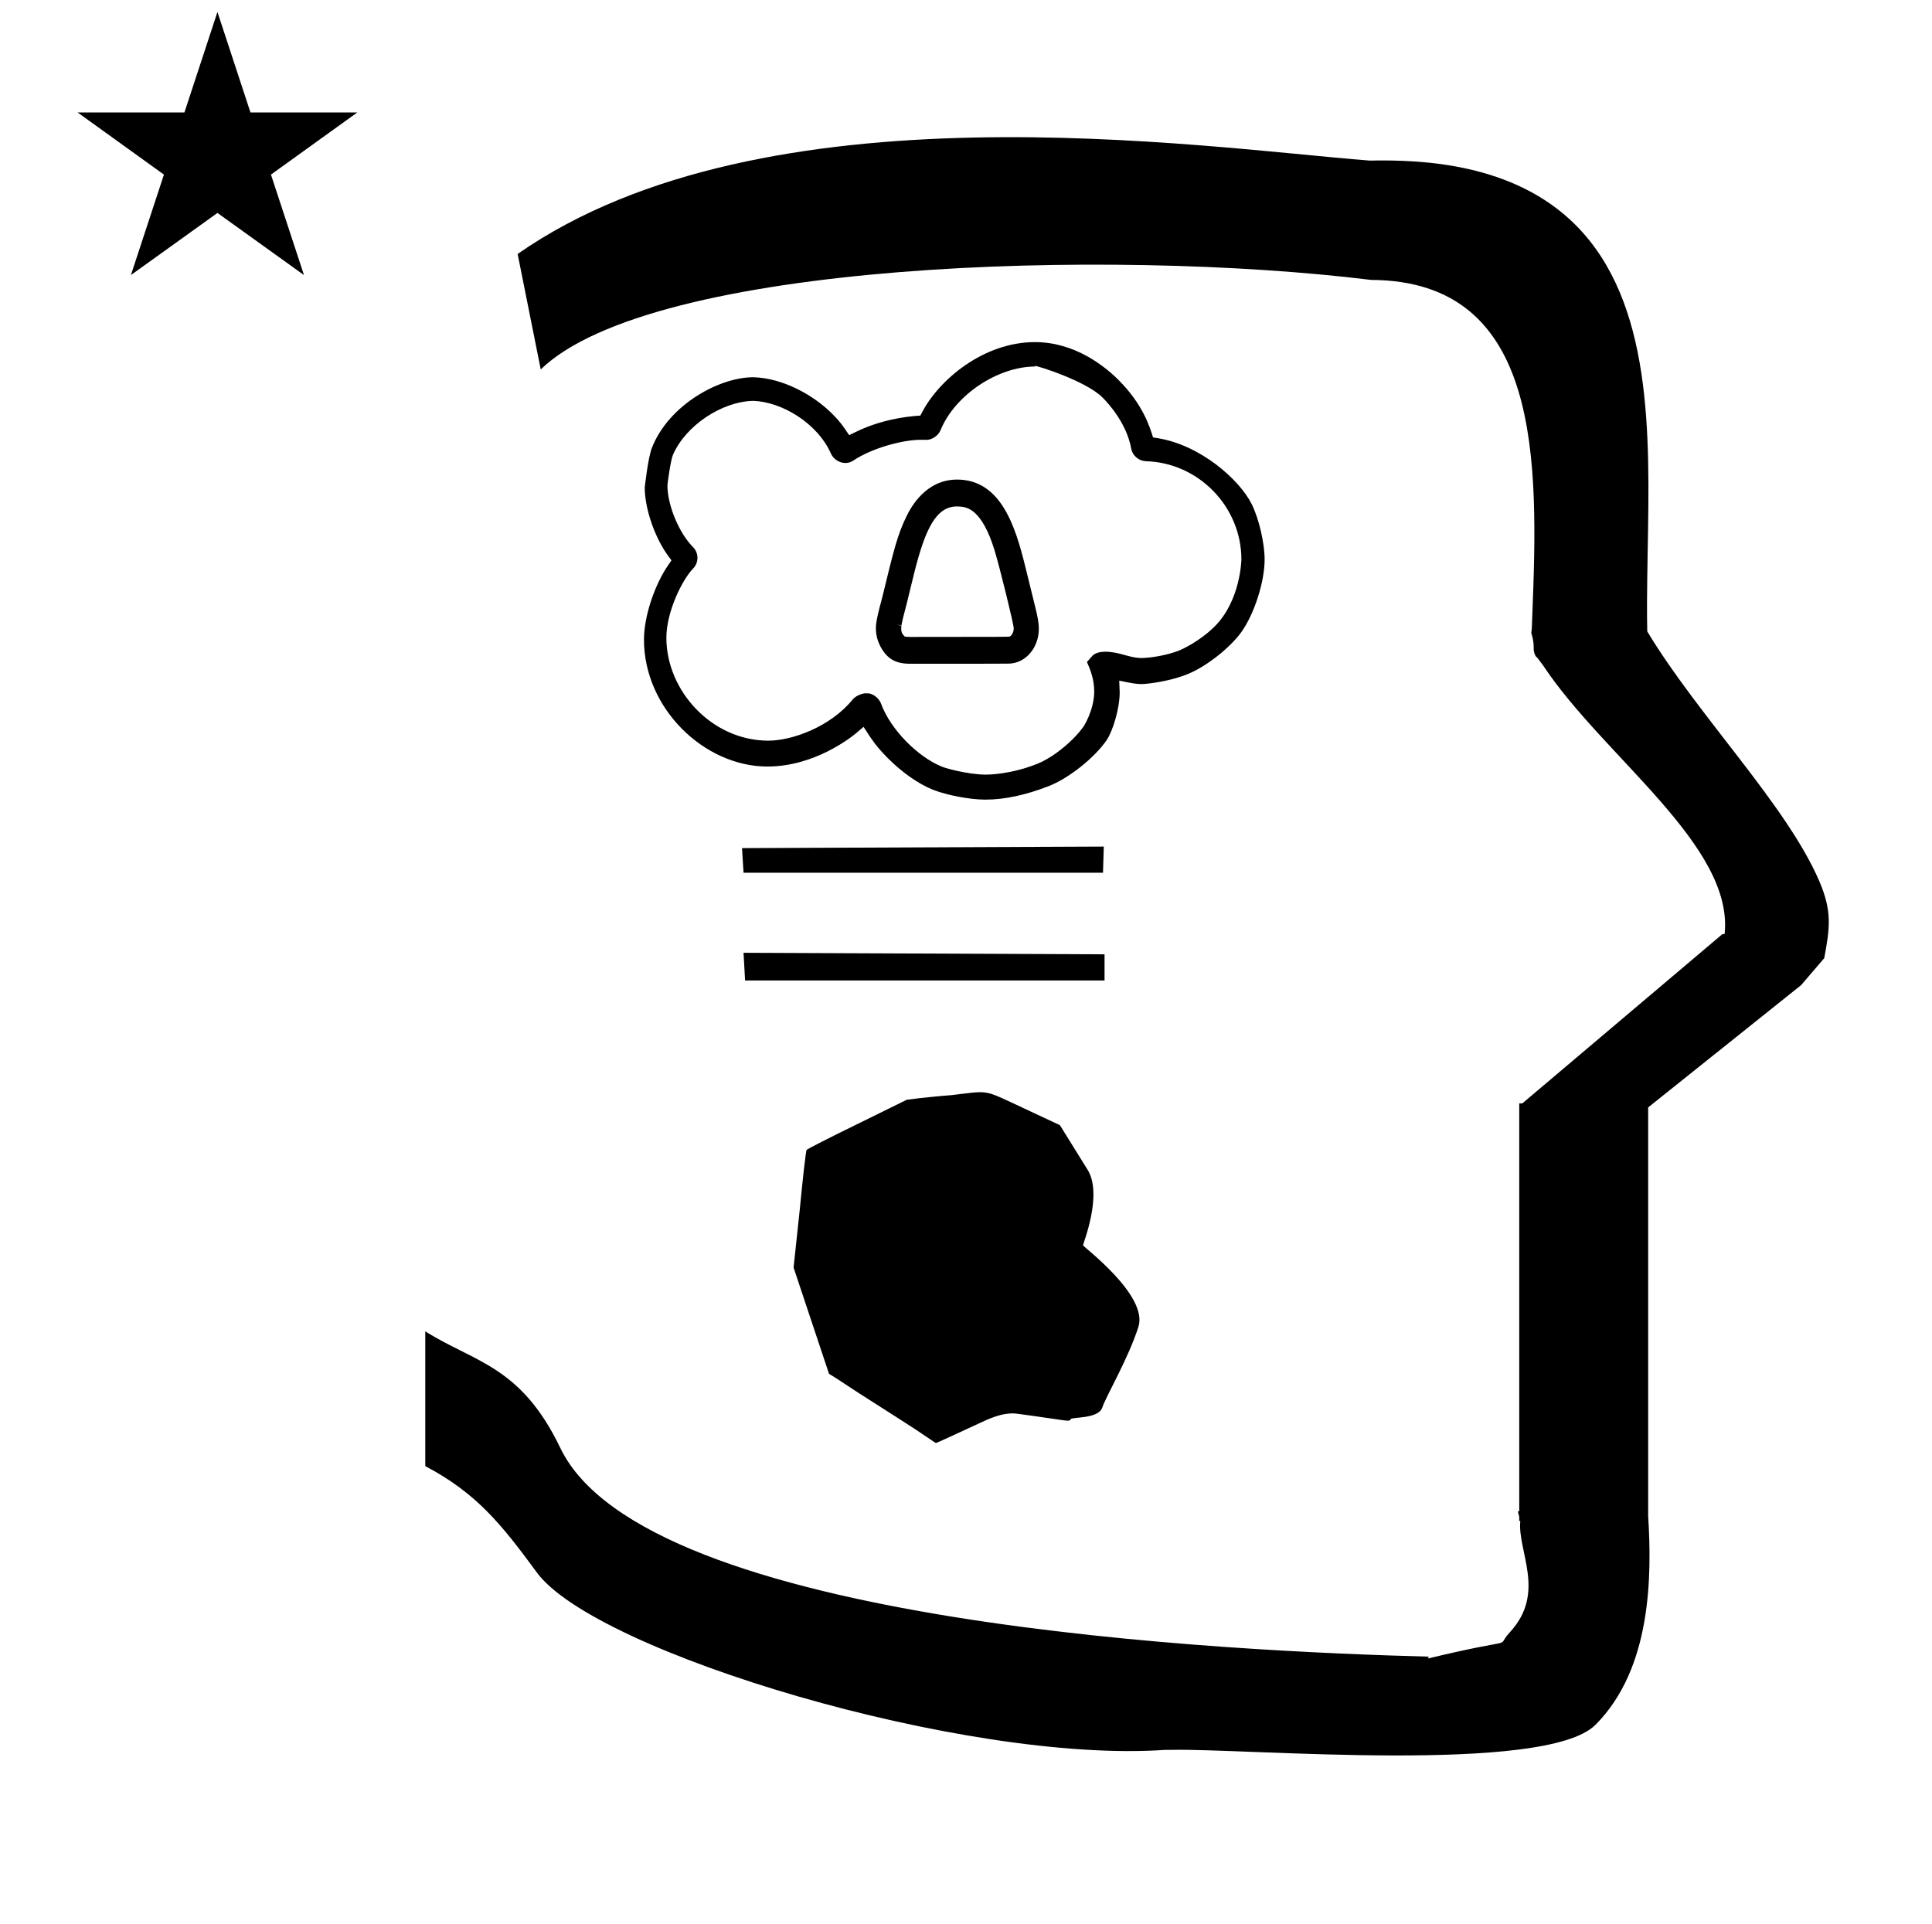 <?xml version="1.0" standalone="no"?>
<!DOCTYPE svg PUBLIC "-//W3C//DTD SVG 1.1//EN" "http://www.w3.org/Graphics/SVG/1.1/DTD/svg11.dtd" >
<svg xmlns="http://www.w3.org/2000/svg" xmlns:xlink="http://www.w3.org/1999/xlink" version="1.1" viewBox="-10 0 1004 1000">
  <g transform="matrix(1 0 0 -1 0 800)">
   <path fill="currentColor"
d="M30.324 741.553h55.515l17.161 52.226l17.16 -52.226h55.516l-44.867 -32.296l17.161 -52.225l-44.97 32.296l-44.971 -32.296l17.161 52.225zM271 608l-12 60c128.725 89.788 355.203 55.363 442.457 48.56
c0 -0.011 0.001 -0.021 0.001 -0.032c27.446 0.582 75.186 -1.321 107.268 -33.403c40.14 -40.14 38.615 -108.841 37.525 -169.365c-0.396 -21.926 -0.434 -33.24 -0.222 -41.946
c26.379 -43.828 72.168 -89.959 89.325 -129.607c6.951 -16.064 5.492 -24.764 2.646 -40.205l-12 -14l-79.501 -63.577v-212.431c1.939 -31.087 1.824 -79.241 -27.416 -108.48c-26.032 -26.032 -182.507 -12.02 -220.584 -13.005
l-2.901 0.013c-103.732 -7.3 -296.108 50.602 -326.603 92.172c-18.506 25.227 -31.401 41.253 -57.995 55.309v70.037c25.817 -16.263 49.624 -17.807 70.19 -60.636c44.219 -92.082 349.455 -105.734 451.309 -108.438l-0.499 -0.963
c50 12 34.151 4.481 42.535 13.536c19.177 20.712 3.979 41.969 5.508 57.965h-0.542v2.149c-0.254 0.99 -0.501 1.941 -0.738 2.849h0.738v207.174v3.487v1.339h1.582l104 88h1.133
c4.983 45.895 -62.838 92.129 -94.216 139.501l-3 4l-1 1c-2.021 3.992 0.044 4.025 -2.084 11.56c-0.037 0.131 -0.189 0.247 -0.175 0.367l0.259 2.072l0.064 1.499
c0.01 0.227 0.15 3.896 0.242 6.244c3.114 79.152 5.197 173.389 -83.815 173.771c-136.35 16.746 -373.536 9.534 -431.49 -46.514zM376.399 346.4l-0.8 12.8l188 0.8l-0.4 -13.6h-186.8zM377.199 290.4
l-0.8 14.399l187.601 -0.8v-13.6h-186.801zM460 60.8c-8.801 5.601 -20 12.8 -24.4 15.601c-4.4 2.8 -9.6 6.399 -11.6 7.6l-3.2 2l-9.2 27.6l-9.2 27.601l3.2 30
c1.6 16.8 3.2 30.8 3.6 31.2c0.4 0.399 12 6.399 26 13.199l26 12.801l6.4 0.8c3.6 0.399 11.2 1.2 16.8 1.6c20.4 2.4 16 3.2 37.601 -6.8l18.8 -8.8l14.399 -23.2
c8 -12.8 -2.399 -38.4 -2.399 -39.2c0 -0.8 34 -26 28.8 -42.399c-5.2 -16.4 -16.8 -36 -18.8 -42s-16 -4.801 -16.4 -6c-0.8 -1.601 -0.8 -0.801 -27.6 2.8c-8 1.2 -16.8 -3.601 -19.601 -4.8
c-10.399 -4.801 -22.399 -10.4 -22.8 -10.4c-0.399 0 -7.6 5.2 -16.399 10.8zM389.323 415.043c-29.275 0 -53.03 25.795 -53.03 53.48c0 13.573 8.283 30.249 13.913 36.004c1.493 1.559 2.245 3.554 2.245 5.546
c0 1.985 -0.747 3.969 -2.253 5.519c-7.364 7.372 -13.341 21.806 -13.351 32.137c0 0.771 1.623 13.115 2.895 15.94c6.562 15.073 25.199 27.589 41.609 27.982l0.114 0.003l0.115 -0.004
c14.42 -0.509 33.147 -11.275 40.35 -27.638c1.185 -2.469 4.085 -4.641 7.374 -4.641c2.254 0 3.642 0.917 4.613 1.559c8.745 5.781 24.38 10.499 34.834 10.499c0.8 0 2.144 -0.034 2.564 -0.046
c0.024 0 0.046 -0.001 0.062 -0.001c3.329 0.02 6.367 2.449 7.423 5.116c7.512 18.215 29.657 33.016 49.31 33.016c-0.353 0.162 -0.518 0.267 -0.518 0.315
c0 0.021 0.033 0.032 0.098 0.032c1.761 0 26.748 -7.951 35.23 -16.434c3.209 -3.209 12.568 -13.507 14.935 -26.575c0.847 -4.263 4.554 -6.464 7.533 -6.559c27.443 -0.736 49.724 -23.624 49.724 -51.075
c0 -0.374 -0.456 -21.376 -13.854 -34.774c-7.994 -7.992 -17.578 -12.183 -18.275 -12.458c-7.316 -2.886 -15.964 -3.987 -20.041 -3.987h-0.088c-6.272 0.142 -11.295 3.273 -18.409 3.273
c-3.573 0 -5.598 -0.959 -6.688 -2.05c-0.132 -0.144 -0.696 -0.781 -2.903 -3.287c1.57 -3.623 3.771 -8.701 3.771 -15.369c0 -9.663 -5.684 -18.695 -5.969 -18.739
c-1.435 -1.985 -3.15 -3.935 -5.032 -5.816c-5.563 -5.563 -12.53 -10.552 -18.355 -12.907c-13.92 -5.631 -25.83 -5.709 -26.789 -5.709c-9.911 0 -22.742 3.759 -23.504 4.357
c-11.895 4.937 -26.166 18.893 -31.178 32.653c-0.885 2.294 -3.357 4.652 -6.159 5.203c-0.677 0.042 -1.438 0.055 -2.249 0.055c-0.072 0 -4.128 -0.574 -6.396 -3.35
c-11.646 -14.239 -31.608 -21.27 -43.672 -21.27zM479.305 401.618l-0.036 0.016zM350.133 504.446v0zM324.649 467.557c0 -35.858 31.444 -65.957 64.145 -65.957c24.505 0 43.534 15.123 46.626 17.764l3.355 2.865
c3.913 -6.135 6.462 -10.129 12.787 -16.454c6.998 -6.998 15.551 -13.19 23.422 -16.294c7.294 -2.844 19.186 -5.08 27.015 -5.08c10.046 0 20.867 2.334 32.77 6.93c10.71 4.134 24.11 14.9 30.321 23.996
c3.188 4.669 6.778 16.417 6.778 24.811c0 0.609 0 0.609 -0.241 6.088c6.439 -1.3 8.788 -1.774 11.531 -1.774c3.208 0 15.508 1.563 24.31 5.314c9.599 3.905 21.778 13.621 27.58 21.646
c6.777 9.469 12.139 26.164 12.139 37.81c0 8.435 -2.908 20.987 -6.615 28.56c-6.358 12.99 -26.932 30.99 -49.006 34.493l-2.355 0.374c-1.722 5.552 -5.354 17.266 -17.896 29.808
c-7.123 7.123 -22.67 19.733 -43.472 19.733c-26.854 0 -49.818 -19.659 -58.547 -36.267l-1.007 -1.915c-8.475 -0.513 -21.275 -2.438 -33.981 -8.698l-3.02 -1.488c-3.09 4.619 -4.685 7.003 -8.646 10.964
c-10.623 10.622 -26.483 18.666 -40.794 19.132c-0.175 0.003 -0.352 0.005 -0.529 0.005c-17.341 0 -43.727 -14.146 -52.572 -36.745c-2.098 -5.64 -3.514 -19.43 -3.701 -20.469
c0 -11.094 5.209 -26.148 12.277 -35.758l1.623 -2.207l-1.562 -2.252c-7.31 -10.535 -12.736 -26.992 -12.736 -38.935zM529.847 473.092c0 -9.411 -6.617 -18.013 -15.951 -18.013c-0.051 0 -0.101 0 -0.15 0.001
c-2.787 -0.055 -24.121 -0.063 -38.359 -0.063c-7.228 0 -12.627 0.002 -12.842 0.002c-3.135 0.102 -8.059 0.261 -12.184 4.83c-1.032 1.143 -5.191 6.174 -5.191 13.616
c0 3.41 1.263 8.503 3.199 15.597c6.262 25.763 7.997 32.933 12.789 42.752c2.292 4.688 10.018 18.931 26.209 18.931c22.786 0 30.285 -24.43 35.376 -44.943c1.748 -7.266 3.537 -14.535 5.368 -21.807
c0.844 -3.515 1.736 -7.169 1.736 -10.902zM487.34 536.795c-11.069 0 -16.606 -12.146 -22.274 -34.674c-4.215 -17.352 -4.225 -17.392 -5.75 -23.112c-0.574 -2.367 -0.985 -4.236 -0.985 -5.762
c0 -1.391 0.342 -2.495 1.212 -3.431v0v0c0.04 -0.042 0.081 -0.085 0.123 -0.127c0.243 -0.243 0.343 -0.391 0.49 -0.484c0.019 -0.006 0.036 -0.011 0.054 -0.011
l-0.005 -0.017c0.094 -0.049 0.211 -0.081 0.391 -0.104c0 0.009 0.001 0.017 0.001 0.024c0.013 0 0.025 -0.003 0.036 -0.004
c0 -0.009 -0.001 -0.017 -0.001 -0.025c0.372 -0.044 0.996 -0.059 2.173 -0.11c50.113 0.022 50.823 0.048 51.898 0.189c0.566 0.253 2.109 1.68 2.109 4.317
c0 1.966 -7.148 31.319 -10.031 40.719c-6.443 20.777 -13.932 22.265 -17.904 22.539h-0.017c-0.521 0.047 -1.026 0.072 -1.52 0.072zM458.401 474.854l0.02 0.195l-2.54 0.195zM459.542 469.818v-0.002
l0.001 0.001zM459.542 469.818v0v0z" />
  </g>

</svg>
